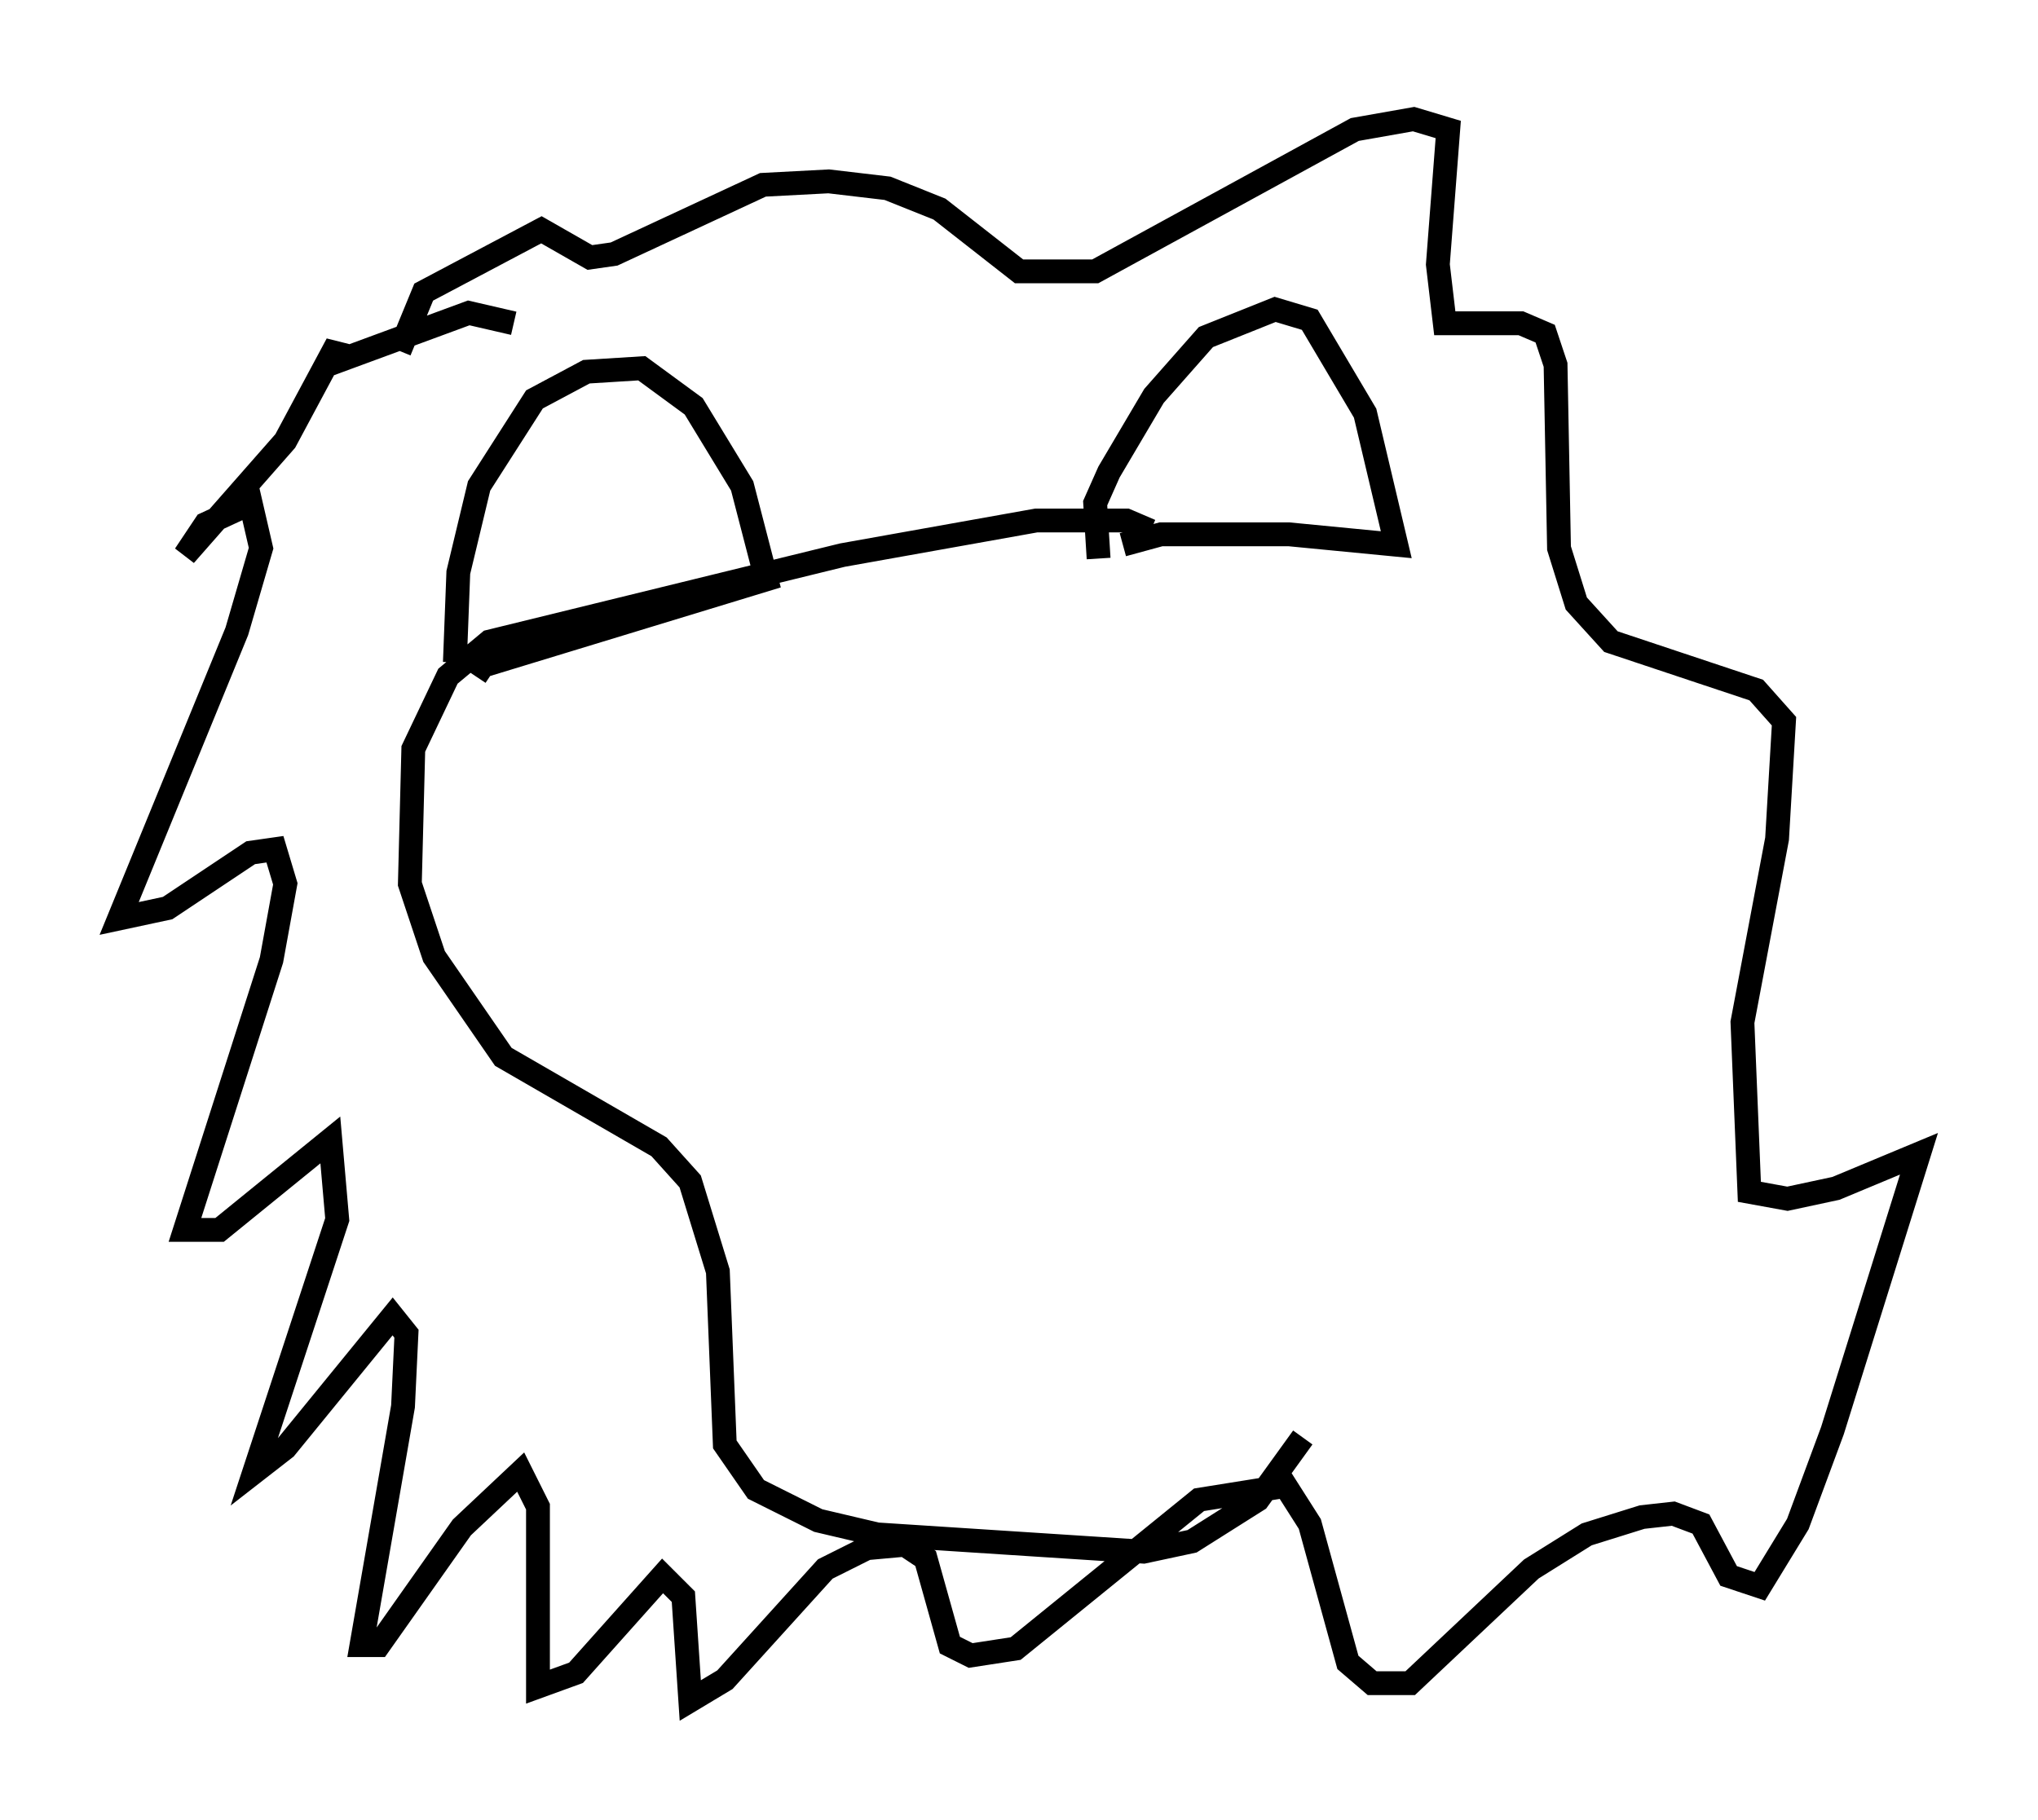 <?xml version="1.0" encoding="utf-8" ?>
<svg baseProfile="full" height="76.38" version="1.1" width="85.531" xmlns="http://www.w3.org/2000/svg" xmlns:ev="http://www.w3.org/2001/xml-events" xmlns:xlink="http://www.w3.org/1999/xlink"><defs /><rect fill="white" height="76.38" width="85.531" x="0" y="0" /><path d="M20.397, 27.223 m-1.307, 0.581 l0.145, -3.777 0.872, -3.631 l2.324, -3.631 2.179, -1.162 l2.324, -0.145 2.179, 1.598 l2.034, 3.341 1.017, 3.922 l-11.911, 3.631 -0.291, 0.436 m1.598, -14.816 l-1.888, -0.436 -5.52, 2.034 l0.0, -0.726 -2.179, 4.067 l-4.212, 4.793 0.872, -1.307 l1.888, -0.872 0.436, 1.888 l-1.017, 3.486 -4.939, 12.056 l2.034, -0.436 3.486, -2.324 l1.017, -0.145 0.436, 1.453 l-0.581, 3.196 -3.631, 11.33 l1.453, 0.0 4.648, -3.777 l0.291, 3.341 -3.486, 10.603 l1.307, -1.017 4.503, -5.52 l0.581, 0.726 -0.145, 3.05 l-1.743, 10.022 0.726, 0.0 l3.486, -4.939 2.469, -2.324 l0.726, 1.453 0.0, 7.553 l1.598, -0.581 3.631, -4.067 l0.872, 0.872 0.291, 4.358 l1.453, -0.872 4.212, -4.648 l1.743, -0.872 1.598, -0.145 l0.872, 0.581 1.017, 3.631 l0.872, 0.436 1.888, -0.291 l7.698, -6.246 3.631, -0.581 l1.017, 1.598 1.598, 5.81 l1.017, 0.872 1.598, 0.0 l5.084, -4.793 2.324, -1.453 l2.324, -0.726 1.307, -0.145 l1.162, 0.436 1.162, 2.179 l1.307, 0.436 1.598, -2.615 l1.453, -3.922 3.631, -11.62 l-3.486, 1.453 -2.034, 0.436 l-1.598, -0.291 -0.291, -7.117 l1.453, -7.698 0.291, -4.939 l-1.162, -1.307 -6.101, -2.034 l-1.453, -1.598 -0.726, -2.324 l-0.145, -7.698 -0.436, -1.307 l-1.017, -0.436 -3.196, 0.0 l-0.291, -2.469 0.436, -5.665 l-1.453, -0.436 -2.469, 0.436 l-10.894, 5.955 -3.196, 0.0 l-3.341, -2.615 -2.179, -0.872 l-2.469, -0.291 -2.76, 0.145 l-6.246, 2.905 -1.017, 0.145 l-2.034, -1.162 -4.939, 2.615 l-1.017, 2.469 m29.341, 8.715 l-0.145, -2.324 0.581, -1.307 l1.888, -3.196 2.179, -2.469 l2.905, -1.162 1.453, 0.436 l2.324, 3.922 1.307, 5.52 l-4.503, -0.436 -5.374, 0.0 l-1.598, 0.436 m1.162, -0.581 l-1.017, -0.436 -3.777, 0.0 l-8.134, 1.453 -14.816, 3.631 l-1.743, 1.453 -1.453, 3.05 l-0.145, 5.665 1.017, 3.05 l2.905, 4.212 6.536, 3.777 l1.307, 1.453 1.162, 3.777 l0.291, 7.263 1.307, 1.888 l2.615, 1.307 2.469, 0.581 l11.184, 0.726 2.034, -0.436 l2.76, -1.743 1.888, -2.615 " fill="none" stroke="black" stroke-width="1" /></svg>